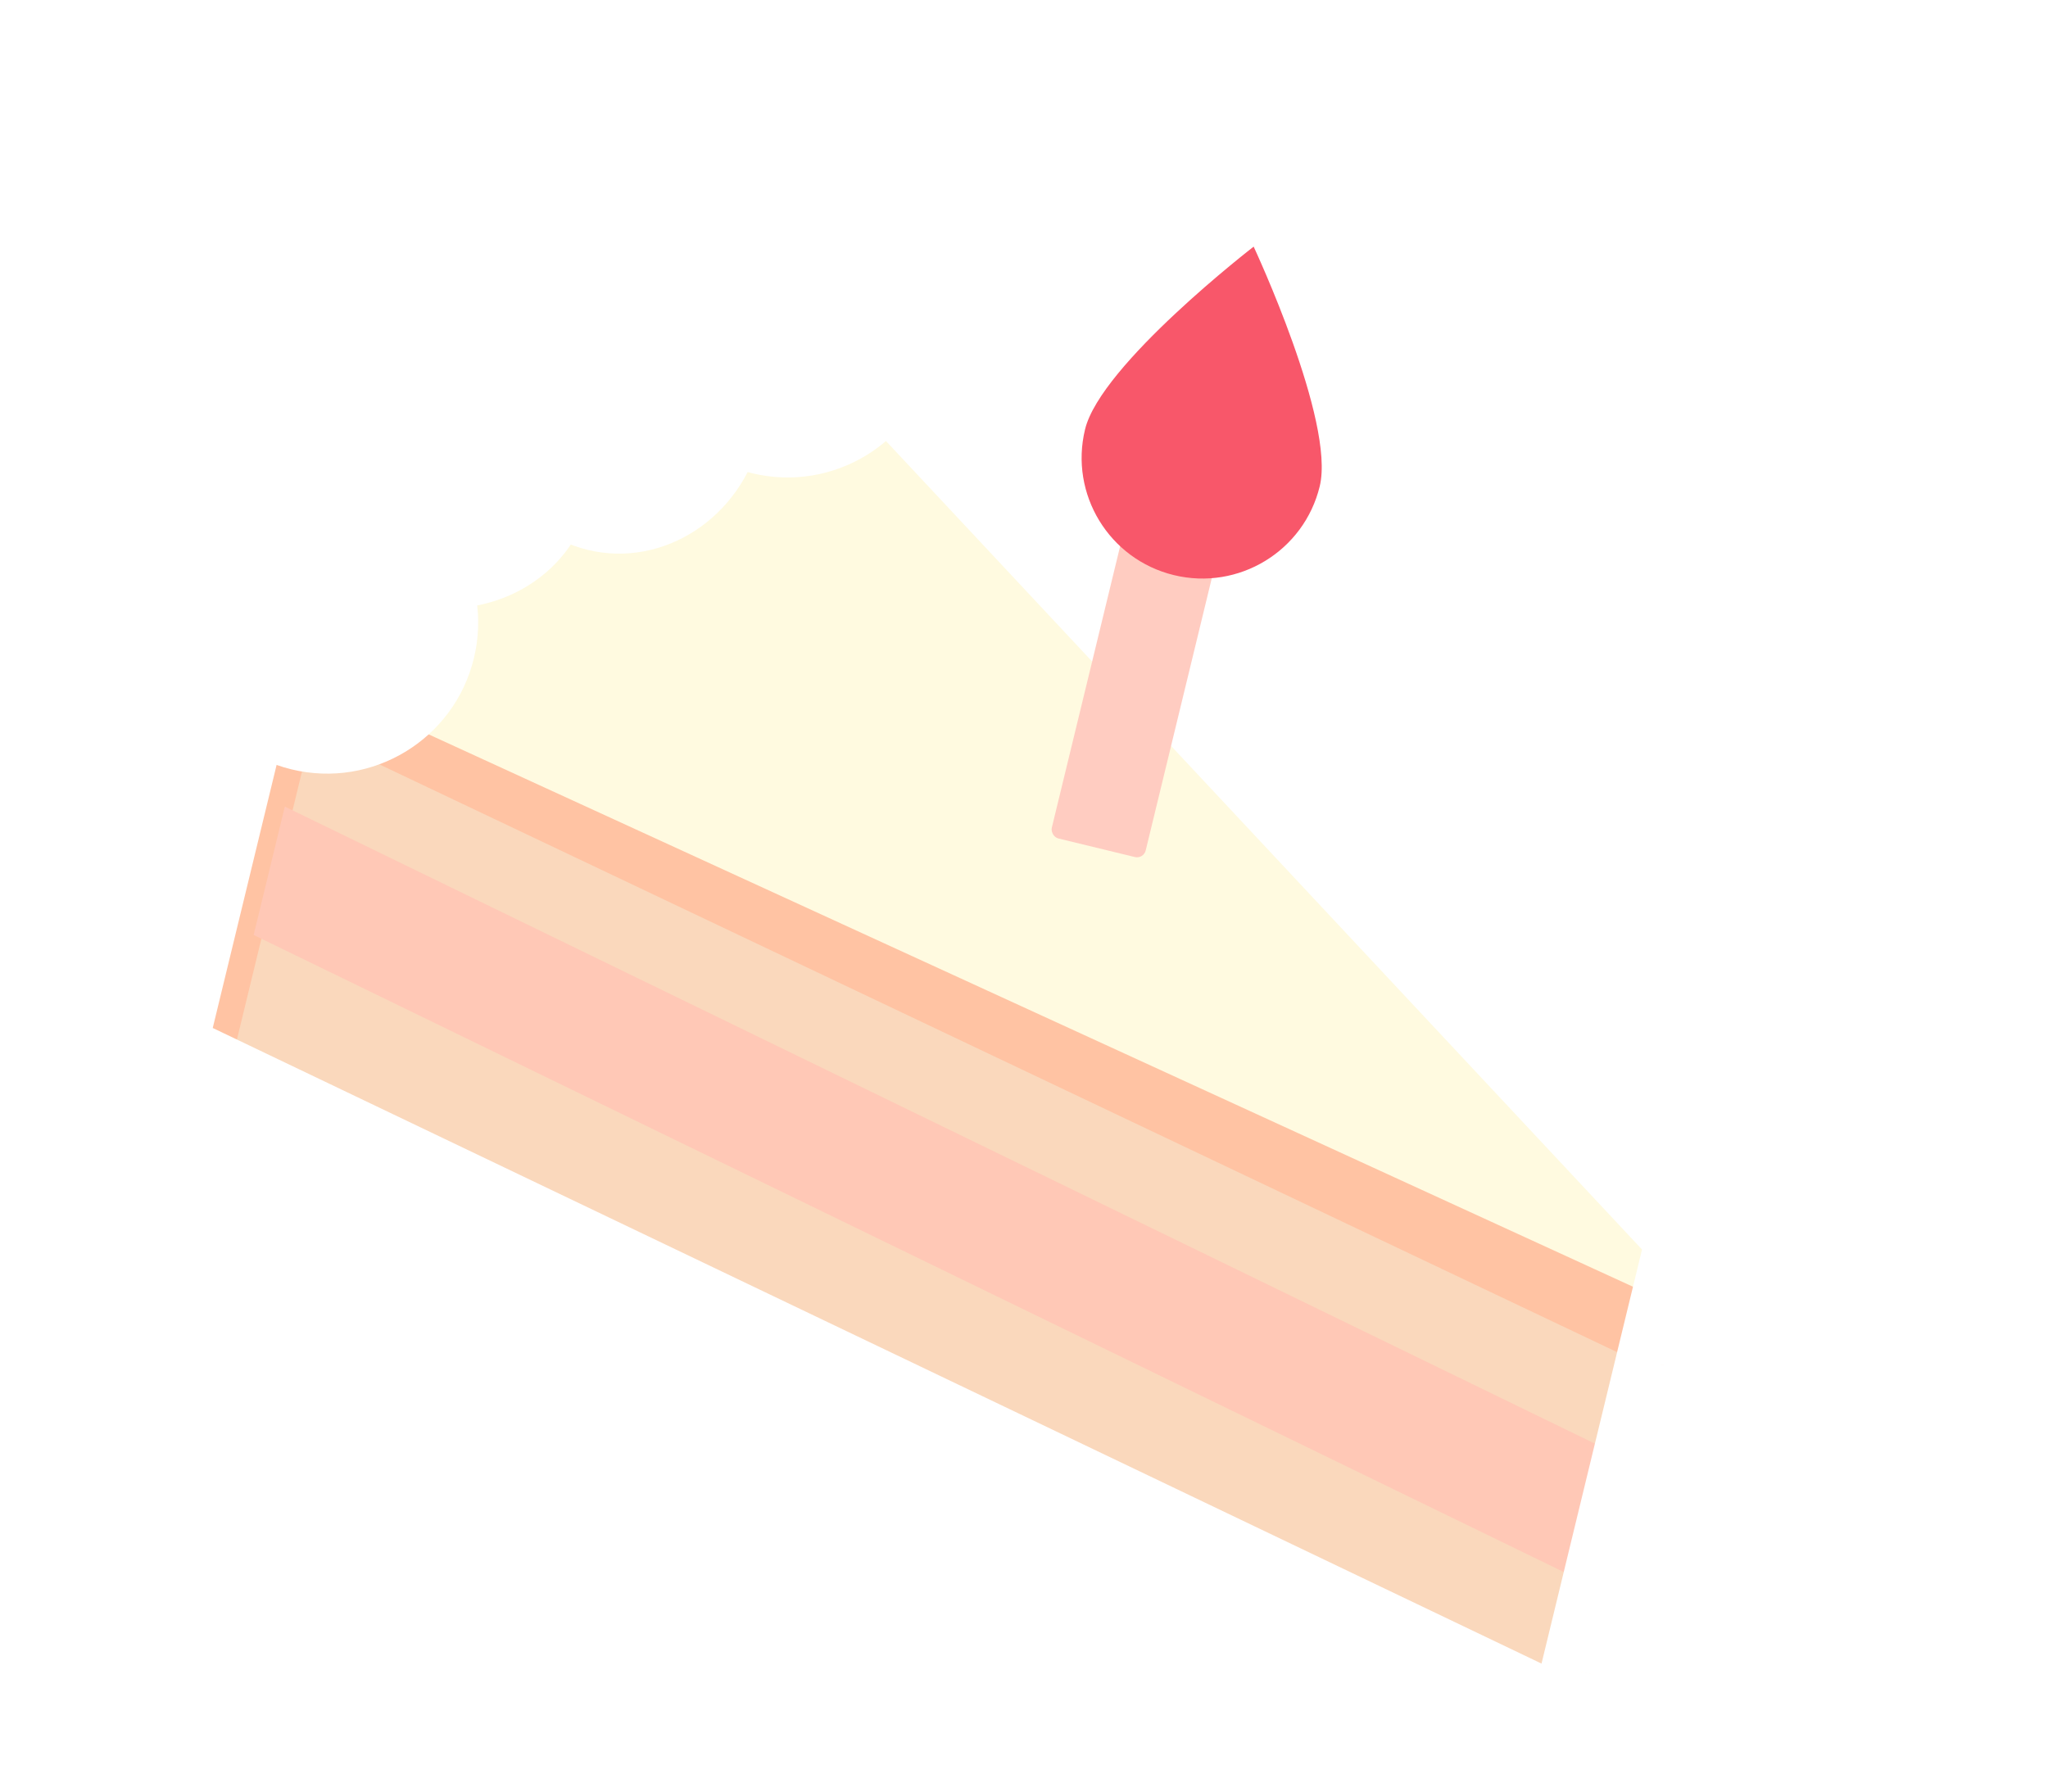 <svg width="112" height="98" viewBox="0 0 112 98" fill="none" xmlns="http://www.w3.org/2000/svg">
<g filter="url(#filter0_i_475_23012)">
<path d="M14.342 32.666C14.415 32.365 14.748 32.207 15.028 32.342L92.126 69.528C92.333 69.627 92.443 69.858 92.388 70.082L86.436 94.61C86.363 94.911 86.031 95.069 85.751 94.935L8.588 58.016C8.381 57.917 8.271 57.685 8.325 57.461L14.342 32.666Z" fill="#FFC3A3"/>
</g>
<g filter="url(#filter1_i_475_23012)">
<path d="M16.896 39.657C16.969 39.357 17.3 39.199 17.579 39.332L90.99 74.2C91.198 74.299 91.309 74.531 91.254 74.755L87.166 91.602C87.093 91.902 86.762 92.06 86.483 91.927L13.072 57.06C12.864 56.961 12.753 56.729 12.807 56.504L16.896 39.657Z" fill="#FAD8BC"/>
</g>
<g filter="url(#filter2_i_475_23012)">
<path d="M15.576 45.095L89.703 81.149L87.999 88.171L13.872 52.117L15.576 45.095Z" fill="#FFC8B6"/>
</g>
<g filter="url(#filter3_i_475_23012)">
<path d="M96.668 72.788L12.553 34.2C12.244 34.059 12.172 33.658 12.42 33.426C14.133 31.829 20.084 26.591 28.314 22.767C37.327 18.579 45.975 18.777 47.338 18.838C47.461 18.843 47.571 18.898 47.655 18.988L97.228 72.012C97.593 72.402 97.154 73.011 96.668 72.788Z" fill="#FFFAE0"/>
</g>
<g filter="url(#filter4_ii_475_23012)">
<circle cx="43.437" cy="17.856" r="8.26" transform="rotate(13.641 43.437 17.856)" fill="white"/>
</g>
<g filter="url(#filter5_ii_475_23012)">
<ellipse cx="34.45" cy="22.05" rx="7.744" ry="8.26" transform="rotate(13.641 34.45 22.05)" fill="white"/>
</g>
<g filter="url(#filter6_ii_475_23012)">
<ellipse cx="24.582" cy="25.499" rx="8.26" ry="7.744" transform="rotate(13.641 24.582 25.499)" fill="white"/>
</g>
<mask id="path-8-outside-1_475_23012" maskUnits="userSpaceOnUse" x="-3.762" y="-5.566" width="118.197" height="106.422" fill="black">
<rect fill="white" x="-3.762" y="-5.566" width="118.197" height="106.422"/>
<path fill-rule="evenodd" clip-rule="evenodd" d="M65.919 30.085C68.426 29.645 70.559 27.768 71.198 25.136C72.058 21.592 67.584 12.028 67.584 12.028C67.584 12.028 59.224 18.478 58.364 22.022C57.725 24.653 58.76 27.299 60.786 28.839L59.978 32.169L50.541 22.075C50.95 21.385 51.265 20.624 51.464 19.804C52.54 15.37 49.818 10.904 45.385 9.829C41.643 8.92 37.877 10.718 36.147 13.966C32.693 13.254 29.226 15.124 27.607 18.356C27.223 18.202 26.823 18.074 26.408 17.973C21.975 16.898 17.563 19.395 16.555 23.551C16.354 24.376 16.303 25.204 16.384 26.01C13.444 26.696 10.988 28.975 10.227 32.109C9.506 35.081 10.491 38.067 12.553 40.037L8.325 57.461C8.271 57.685 8.38 57.917 8.588 58.016L85.751 94.935C86.031 95.069 86.363 94.911 86.436 94.61L87.163 91.612L87.166 91.602L91.254 74.755L91.257 74.745L92.226 70.75L96.668 72.788C97.154 73.011 97.593 72.403 97.228 72.012L64.293 36.785L65.919 30.085Z"/>
</mask>
<path d="M65.919 30.085L65.413 27.204L63.528 27.535L63.076 29.395L65.919 30.085ZM67.584 12.028L70.234 10.788L68.687 7.482L65.797 9.712L67.584 12.028ZM60.786 28.839L63.629 29.529L64.08 27.669L62.556 26.51L60.786 28.839ZM59.978 32.169L57.84 34.167L61.542 38.127L62.821 32.859L59.978 32.169ZM50.541 22.075L48.025 20.582L46.904 22.47L48.404 24.073L50.541 22.075ZM36.147 13.966L35.556 16.832L37.7 17.274L38.729 15.342L36.147 13.966ZM27.607 18.356L26.522 21.073L29.019 22.07L30.223 19.666L27.607 18.356ZM16.384 26.01L17.049 28.859L19.554 28.275L19.296 25.716L16.384 26.01ZM12.553 40.037L15.397 40.727L15.795 39.087L14.575 37.921L12.553 40.037ZM8.325 57.461L5.482 56.771L8.325 57.461ZM8.588 58.016L9.851 55.377L9.851 55.377L8.588 58.016ZM85.751 94.935L84.489 97.574L84.489 97.574L85.751 94.935ZM86.436 94.61L89.279 95.3L86.436 94.61ZM87.163 91.612L84.327 90.892L84.324 90.907L84.32 90.922L87.163 91.612ZM87.166 91.602L90.002 92.321L90.006 92.306L90.009 92.292L87.166 91.602ZM91.254 74.755L94.097 75.445L94.101 75.43L94.105 75.415L91.254 74.755ZM91.257 74.745L88.413 74.055L88.41 74.07L88.406 74.085L91.257 74.745ZM92.226 70.75L93.446 68.091L90.22 66.611L89.383 70.06L92.226 70.75ZM96.668 72.788L97.888 70.129L97.888 70.129L96.668 72.788ZM97.228 72.012L99.365 70.014L99.365 70.014L97.228 72.012ZM64.293 36.785L61.45 36.095L61.078 37.63L62.156 38.783L64.293 36.785ZM68.355 24.447C68 25.908 66.816 26.957 65.413 27.204L66.425 32.967C70.036 32.333 73.118 29.628 74.041 25.826L68.355 24.447ZM67.584 12.028C64.934 13.268 64.934 13.268 64.933 13.267C64.933 13.267 64.933 13.267 64.933 13.267C64.933 13.267 64.933 13.267 64.933 13.267C64.934 13.268 64.934 13.269 64.935 13.27C64.936 13.273 64.939 13.279 64.942 13.286C64.949 13.301 64.96 13.325 64.975 13.357C65.004 13.421 65.049 13.519 65.106 13.646C65.22 13.899 65.383 14.269 65.578 14.726C65.969 15.642 66.478 16.891 66.958 18.236C67.442 19.593 67.874 20.986 68.135 22.205C68.42 23.539 68.404 24.244 68.355 24.447L74.041 25.826C74.422 24.256 74.169 22.437 73.857 20.981C73.521 19.41 72.996 17.747 72.469 16.27C71.938 14.781 71.382 13.418 70.961 12.43C70.749 11.935 70.57 11.53 70.443 11.247C70.379 11.105 70.328 10.993 70.293 10.916C70.275 10.877 70.261 10.847 70.251 10.825C70.246 10.815 70.242 10.806 70.239 10.8C70.238 10.797 70.237 10.794 70.236 10.792C70.235 10.791 70.235 10.791 70.235 10.79C70.234 10.79 70.234 10.789 70.234 10.789C70.234 10.789 70.234 10.788 67.584 12.028ZM61.207 22.712C61.256 22.51 61.564 21.875 62.429 20.821C63.22 19.857 64.243 18.817 65.295 17.833C66.338 16.857 67.363 15.98 68.13 15.345C68.512 15.028 68.827 14.775 69.045 14.601C69.154 14.515 69.238 14.449 69.293 14.405C69.321 14.383 69.342 14.367 69.355 14.357C69.362 14.352 69.366 14.348 69.369 14.346C69.37 14.345 69.371 14.345 69.371 14.344C69.372 14.344 69.372 14.344 69.371 14.344C69.371 14.344 69.371 14.344 69.371 14.344C69.371 14.345 69.371 14.345 67.584 12.028C65.797 9.712 65.796 9.712 65.796 9.712C65.796 9.712 65.796 9.712 65.795 9.713C65.795 9.713 65.794 9.714 65.793 9.714C65.792 9.716 65.789 9.717 65.787 9.719C65.781 9.724 65.774 9.729 65.765 9.736C65.746 9.751 65.72 9.771 65.686 9.798C65.619 9.85 65.523 9.926 65.401 10.023C65.158 10.216 64.813 10.494 64.398 10.838C63.571 11.522 62.452 12.479 61.298 13.559C60.152 14.63 58.924 15.867 57.905 17.11C56.96 18.261 55.901 19.762 55.52 21.332L61.207 22.712ZM62.556 26.51C61.423 25.648 60.852 24.173 61.207 22.712L55.52 21.332C54.598 25.133 56.097 28.95 59.015 31.168L62.556 26.51ZM57.943 28.149L57.134 31.479L62.821 32.859L63.629 29.529L57.943 28.149ZM62.115 30.171L52.678 20.077L48.404 24.073L57.84 34.167L62.115 30.171ZM53.057 23.568C53.613 22.631 54.039 21.599 54.307 20.494L48.621 19.114C48.491 19.648 48.287 20.139 48.025 20.582L53.057 23.568ZM54.307 20.494C55.764 14.49 52.078 8.442 46.075 6.985L44.695 12.672C47.558 13.367 49.316 16.251 48.621 19.114L54.307 20.494ZM46.075 6.985C41.004 5.755 35.908 8.192 33.565 12.591L38.729 15.342C39.847 13.243 42.282 12.086 44.695 12.672L46.075 6.985ZM36.738 11.101C31.85 10.093 27.138 12.758 24.991 17.046L30.223 19.666C31.313 17.489 33.537 16.416 35.556 16.832L36.738 11.101ZM28.692 15.639C28.18 15.434 27.648 15.264 27.098 15.13L25.718 20.817C25.998 20.884 26.266 20.971 26.522 21.073L28.692 15.639ZM27.098 15.13C21.27 13.716 15.142 16.964 13.711 22.861L19.398 24.241C19.984 21.825 22.679 20.079 25.718 20.817L27.098 15.13ZM13.711 22.861C13.431 24.014 13.36 25.174 13.473 26.303L19.296 25.716C19.247 25.233 19.277 24.738 19.398 24.241L13.711 22.861ZM15.72 23.16C11.746 24.087 8.415 27.17 7.384 31.419L13.07 32.799C13.561 30.779 15.142 29.304 17.049 28.859L15.72 23.16ZM7.384 31.419C6.407 35.447 7.746 39.49 10.533 42.153L14.575 37.921C13.236 36.643 12.606 34.715 13.07 32.799L7.384 31.419ZM9.71 39.347L5.482 56.771L11.168 58.151L15.397 40.727L9.71 39.347ZM5.482 56.771C5.101 58.339 5.87 59.959 7.326 60.655L9.851 55.377C10.891 55.874 11.44 57.032 11.168 58.151L5.482 56.771ZM7.326 60.655L84.489 97.574L87.014 92.296L9.851 55.377L7.326 60.655ZM84.489 97.574C86.445 98.51 88.767 97.408 89.279 95.3L83.593 93.92C83.958 92.415 85.617 91.627 87.014 92.296L84.489 97.574ZM89.279 95.3L90.007 92.302L84.32 90.922L83.593 93.92L89.279 95.3ZM89.999 92.331L90.002 92.321L84.33 90.882L84.327 90.892L89.999 92.331ZM90.009 92.292L94.097 75.445L88.411 74.065L84.323 90.912L90.009 92.292ZM94.105 75.415L94.107 75.405L88.406 74.085L88.404 74.094L94.105 75.415ZM94.1 75.435L95.069 71.44L89.383 70.06L88.413 74.055L94.1 75.435ZM91.006 73.41L95.448 75.448L97.888 70.129L93.446 68.091L91.006 73.41ZM95.448 75.448C98.85 77.008 101.92 72.747 99.365 70.014L95.091 74.01C93.265 72.058 95.458 69.014 97.888 70.129L95.448 75.448ZM99.365 70.014L66.431 34.787L62.156 38.783L95.091 74.01L99.365 70.014ZM67.137 37.475L68.763 30.775L63.076 29.395L61.45 36.095L67.137 37.475Z" fill="white" mask="url(#path-8-outside-1_475_23012)"/>
<g filter="url(#filter7_ii_475_23012)">
<circle cx="18.255" cy="34.057" r="8.26" transform="rotate(13.641 18.255 34.057)" fill="white"/>
</g>
<g filter="url(#filter8_i_475_23012)">
<rect x="63.459" y="17.822" width="5.283" height="27.735" rx="0.488" transform="rotate(13.641 63.459 17.822)" fill="#FFCCC1"/>
</g>
<g filter="url(#filter9_ii_475_23012)">
<path d="M71.198 25.136C70.338 28.68 66.767 30.856 63.223 29.996C59.679 29.136 57.503 25.566 58.364 22.022C59.224 18.478 67.584 12.028 67.584 12.028C67.584 12.028 72.058 21.592 71.198 25.136Z" fill="#F8576A"/>
</g>
<defs>
<filter id="filter0_i_475_23012" x="8.311" y="31.318" width="84.091" height="63.665" filterUnits="userSpaceOnUse" color-interpolation-filters="sRGB">
<feFlood flood-opacity="0" result="BackgroundImageFix"/>
<feBlend mode="normal" in="SourceGraphic" in2="BackgroundImageFix" result="shape"/>
<feColorMatrix in="SourceAlpha" type="matrix" values="0 0 0 0 0 0 0 0 0 0 0 0 0 0 0 0 0 0 127 0" result="hardAlpha"/>
<feOffset dy="-0.975"/>
<feGaussianBlur stdDeviation="0.488"/>
<feComposite in2="hardAlpha" operator="arithmetic" k2="-1" k3="1"/>
<feColorMatrix type="matrix" values="0 0 0 0 1 0 0 0 0 0.798 0 0 0 0 0.652 0 0 0 1 0"/>
<feBlend mode="normal" in2="shape" result="effect1_innerShadow_475_23012"/>
</filter>
<filter id="filter1_i_475_23012" x="12.794" y="39.285" width="78.475" height="53.665" filterUnits="userSpaceOnUse" color-interpolation-filters="sRGB">
<feFlood flood-opacity="0" result="BackgroundImageFix"/>
<feBlend mode="normal" in="SourceGraphic" in2="BackgroundImageFix" result="shape"/>
<feColorMatrix in="SourceAlpha" type="matrix" values="0 0 0 0 0 0 0 0 0 0 0 0 0 0 0 0 0 0 127 0" result="hardAlpha"/>
<feOffset dy="0.975"/>
<feGaussianBlur stdDeviation="0.975"/>
<feComposite in2="hardAlpha" operator="arithmetic" k2="-1" k3="1"/>
<feColorMatrix type="matrix" values="0 0 0 0 1 0 0 0 0 0.949 0 0 0 0 0.861 0 0 0 1 0"/>
<feBlend mode="normal" in2="shape" result="effect1_innerShadow_475_23012"/>
</filter>
<filter id="filter2_i_475_23012" x="13.872" y="44.12" width="75.83" height="44.051" filterUnits="userSpaceOnUse" color-interpolation-filters="sRGB">
<feFlood flood-opacity="0" result="BackgroundImageFix"/>
<feBlend mode="normal" in="SourceGraphic" in2="BackgroundImageFix" result="shape"/>
<feColorMatrix in="SourceAlpha" type="matrix" values="0 0 0 0 0 0 0 0 0 0 0 0 0 0 0 0 0 0 127 0" result="hardAlpha"/>
<feOffset dy="-0.975"/>
<feGaussianBlur stdDeviation="0.975"/>
<feComposite in2="hardAlpha" operator="arithmetic" k2="-1" k3="1"/>
<feColorMatrix type="matrix" values="0 0 0 0 0.971 0 0 0 0 0.42 0 0 0 0 0.247 0 0 0 0.5 0"/>
<feBlend mode="normal" in2="shape" result="effect1_innerShadow_475_23012"/>
</filter>
<filter id="filter3_i_475_23012" x="12.271" y="18.816" width="85.092" height="54.994" filterUnits="userSpaceOnUse" color-interpolation-filters="sRGB">
<feFlood flood-opacity="0" result="BackgroundImageFix"/>
<feBlend mode="normal" in="SourceGraphic" in2="BackgroundImageFix" result="shape"/>
<feColorMatrix in="SourceAlpha" type="matrix" values="0 0 0 0 0 0 0 0 0 0 0 0 0 0 0 0 0 0 127 0" result="hardAlpha"/>
<feOffset dy="0.975"/>
<feGaussianBlur stdDeviation="1.219"/>
<feComposite in2="hardAlpha" operator="arithmetic" k2="-1" k3="1"/>
<feColorMatrix type="matrix" values="0 0 0 0 1 0 0 0 0 0.897 0 0 0 0 0.773 0 0 0 1 0"/>
<feBlend mode="normal" in2="shape" result="effect1_innerShadow_475_23012"/>
</filter>
<filter id="filter4_ii_475_23012" x="34.687" y="9.106" width="17.134" height="17.5" filterUnits="userSpaceOnUse" color-interpolation-filters="sRGB">
<feFlood flood-opacity="0" result="BackgroundImageFix"/>
<feBlend mode="normal" in="SourceGraphic" in2="BackgroundImageFix" result="shape"/>
<feColorMatrix in="SourceAlpha" type="matrix" values="0 0 0 0 0 0 0 0 0 0 0 0 0 0 0 0 0 0 127 0" result="hardAlpha"/>
<feOffset dx="-0.488" dy="-0.488"/>
<feGaussianBlur stdDeviation="0.61"/>
<feComposite in2="hardAlpha" operator="arithmetic" k2="-1" k3="1"/>
<feColorMatrix type="matrix" values="0 0 0 0 1 0 0 0 0 0.825 0 0 0 0 0.727 0 0 0 0.25 0"/>
<feBlend mode="normal" in2="shape" result="effect1_innerShadow_475_23012"/>
<feColorMatrix in="SourceAlpha" type="matrix" values="0 0 0 0 0 0 0 0 0 0 0 0 0 0 0 0 0 0 127 0" result="hardAlpha"/>
<feOffset dx="0.122" dy="0.488"/>
<feGaussianBlur stdDeviation="0.488"/>
<feComposite in2="hardAlpha" operator="arithmetic" k2="-1" k3="1"/>
<feColorMatrix type="matrix" values="0 0 0 0 1 0 0 0 0 0.946 0 0 0 0 0.919 0 0 0 1 0"/>
<feBlend mode="normal" in2="effect1_innerShadow_475_23012" result="effect2_innerShadow_475_23012"/>
</filter>
<filter id="filter5_ii_475_23012" x="26.187" y="13.328" width="16.161" height="17.444" filterUnits="userSpaceOnUse" color-interpolation-filters="sRGB">
<feFlood flood-opacity="0" result="BackgroundImageFix"/>
<feBlend mode="normal" in="SourceGraphic" in2="BackgroundImageFix" result="shape"/>
<feColorMatrix in="SourceAlpha" type="matrix" values="0 0 0 0 0 0 0 0 0 0 0 0 0 0 0 0 0 0 127 0" result="hardAlpha"/>
<feOffset dx="-0.488" dy="-0.488"/>
<feGaussianBlur stdDeviation="0.61"/>
<feComposite in2="hardAlpha" operator="arithmetic" k2="-1" k3="1"/>
<feColorMatrix type="matrix" values="0 0 0 0 1 0 0 0 0 0.825 0 0 0 0 0.727 0 0 0 0.25 0"/>
<feBlend mode="normal" in2="shape" result="effect1_innerShadow_475_23012"/>
<feColorMatrix in="SourceAlpha" type="matrix" values="0 0 0 0 0 0 0 0 0 0 0 0 0 0 0 0 0 0 127 0" result="hardAlpha"/>
<feOffset dx="0.122" dy="0.488"/>
<feGaussianBlur stdDeviation="0.488"/>
<feComposite in2="hardAlpha" operator="arithmetic" k2="-1" k3="1"/>
<feColorMatrix type="matrix" values="0 0 0 0 1 0 0 0 0 0.946 0 0 0 0 0.919 0 0 0 1 0"/>
<feBlend mode="normal" in2="effect1_innerShadow_475_23012" result="effect2_innerShadow_475_23012"/>
</filter>
<filter id="filter6_ii_475_23012" x="15.86" y="17.236" width="17.078" height="16.526" filterUnits="userSpaceOnUse" color-interpolation-filters="sRGB">
<feFlood flood-opacity="0" result="BackgroundImageFix"/>
<feBlend mode="normal" in="SourceGraphic" in2="BackgroundImageFix" result="shape"/>
<feColorMatrix in="SourceAlpha" type="matrix" values="0 0 0 0 0 0 0 0 0 0 0 0 0 0 0 0 0 0 127 0" result="hardAlpha"/>
<feOffset dx="-0.488" dy="-0.488"/>
<feGaussianBlur stdDeviation="0.61"/>
<feComposite in2="hardAlpha" operator="arithmetic" k2="-1" k3="1"/>
<feColorMatrix type="matrix" values="0 0 0 0 1 0 0 0 0 0.825 0 0 0 0 0.727 0 0 0 0.25 0"/>
<feBlend mode="normal" in2="shape" result="effect1_innerShadow_475_23012"/>
<feColorMatrix in="SourceAlpha" type="matrix" values="0 0 0 0 0 0 0 0 0 0 0 0 0 0 0 0 0 0 127 0" result="hardAlpha"/>
<feOffset dx="0.122" dy="0.488"/>
<feGaussianBlur stdDeviation="0.488"/>
<feComposite in2="hardAlpha" operator="arithmetic" k2="-1" k3="1"/>
<feColorMatrix type="matrix" values="0 0 0 0 1 0 0 0 0 0.946 0 0 0 0 0.919 0 0 0 1 0"/>
<feBlend mode="normal" in2="effect1_innerShadow_475_23012" result="effect2_innerShadow_475_23012"/>
</filter>
<filter id="filter7_ii_475_23012" x="9.505" y="25.308" width="17.134" height="17.5" filterUnits="userSpaceOnUse" color-interpolation-filters="sRGB">
<feFlood flood-opacity="0" result="BackgroundImageFix"/>
<feBlend mode="normal" in="SourceGraphic" in2="BackgroundImageFix" result="shape"/>
<feColorMatrix in="SourceAlpha" type="matrix" values="0 0 0 0 0 0 0 0 0 0 0 0 0 0 0 0 0 0 127 0" result="hardAlpha"/>
<feOffset dx="-0.488" dy="-0.488"/>
<feGaussianBlur stdDeviation="0.61"/>
<feComposite in2="hardAlpha" operator="arithmetic" k2="-1" k3="1"/>
<feColorMatrix type="matrix" values="0 0 0 0 1 0 0 0 0 0.825 0 0 0 0 0.727 0 0 0 0.25 0"/>
<feBlend mode="normal" in2="shape" result="effect1_innerShadow_475_23012"/>
<feColorMatrix in="SourceAlpha" type="matrix" values="0 0 0 0 0 0 0 0 0 0 0 0 0 0 0 0 0 0 127 0" result="hardAlpha"/>
<feOffset dx="0.122" dy="0.488"/>
<feGaussianBlur stdDeviation="0.488"/>
<feComposite in2="hardAlpha" operator="arithmetic" k2="-1" k3="1"/>
<feColorMatrix type="matrix" values="0 0 0 0 1 0 0 0 0 0.946 0 0 0 0 0.919 0 0 0 1 0"/>
<feBlend mode="normal" in2="effect1_innerShadow_475_23012" result="effect2_innerShadow_475_23012"/>
</filter>
<filter id="filter8_i_475_23012" x="57.02" y="17.923" width="11.96" height="28.971" filterUnits="userSpaceOnUse" color-interpolation-filters="sRGB">
<feFlood flood-opacity="0" result="BackgroundImageFix"/>
<feBlend mode="normal" in="SourceGraphic" in2="BackgroundImageFix" result="shape"/>
<feColorMatrix in="SourceAlpha" type="matrix" values="0 0 0 0 0 0 0 0 0 0 0 0 0 0 0 0 0 0 127 0" result="hardAlpha"/>
<feOffset dx="0.488" dy="0.975"/>
<feGaussianBlur stdDeviation="0.488"/>
<feComposite in2="hardAlpha" operator="arithmetic" k2="-1" k3="1"/>
<feColorMatrix type="matrix" values="0 0 0 0 1 0 0 0 0 0.7 0 0 0 0 0.636 0 0 0 1 0"/>
<feBlend mode="normal" in2="shape" result="effect1_innerShadow_475_23012"/>
</filter>
<filter id="filter9_ii_475_23012" x="58.176" y="12.028" width="14.107" height="18.644" filterUnits="userSpaceOnUse" color-interpolation-filters="sRGB">
<feFlood flood-opacity="0" result="BackgroundImageFix"/>
<feBlend mode="normal" in="SourceGraphic" in2="BackgroundImageFix" result="shape"/>
<feColorMatrix in="SourceAlpha" type="matrix" values="0 0 0 0 0 0 0 0 0 0 0 0 0 0 0 0 0 0 127 0" result="hardAlpha"/>
<feOffset dy="0.975"/>
<feGaussianBlur stdDeviation="0.244"/>
<feComposite in2="hardAlpha" operator="arithmetic" k2="-1" k3="1"/>
<feColorMatrix type="matrix" values="0 0 0 0 1 0 0 0 0 0.137 0 0 0 0 0.239 0 0 0 0.25 0"/>
<feBlend mode="normal" in2="shape" result="effect1_innerShadow_475_23012"/>
<feColorMatrix in="SourceAlpha" type="matrix" values="0 0 0 0 0 0 0 0 0 0 0 0 0 0 0 0 0 0 127 0" result="hardAlpha"/>
<feOffset dx="0.975" dy="0.488"/>
<feGaussianBlur stdDeviation="0.975"/>
<feComposite in2="hardAlpha" operator="arithmetic" k2="-1" k3="1"/>
<feColorMatrix type="matrix" values="0 0 0 0 1 0 0 0 0 1 0 0 0 0 1 0 0 0 0.5 0"/>
<feBlend mode="normal" in2="effect1_innerShadow_475_23012" result="effect2_innerShadow_475_23012"/>
</filter>
</defs>
</svg>
